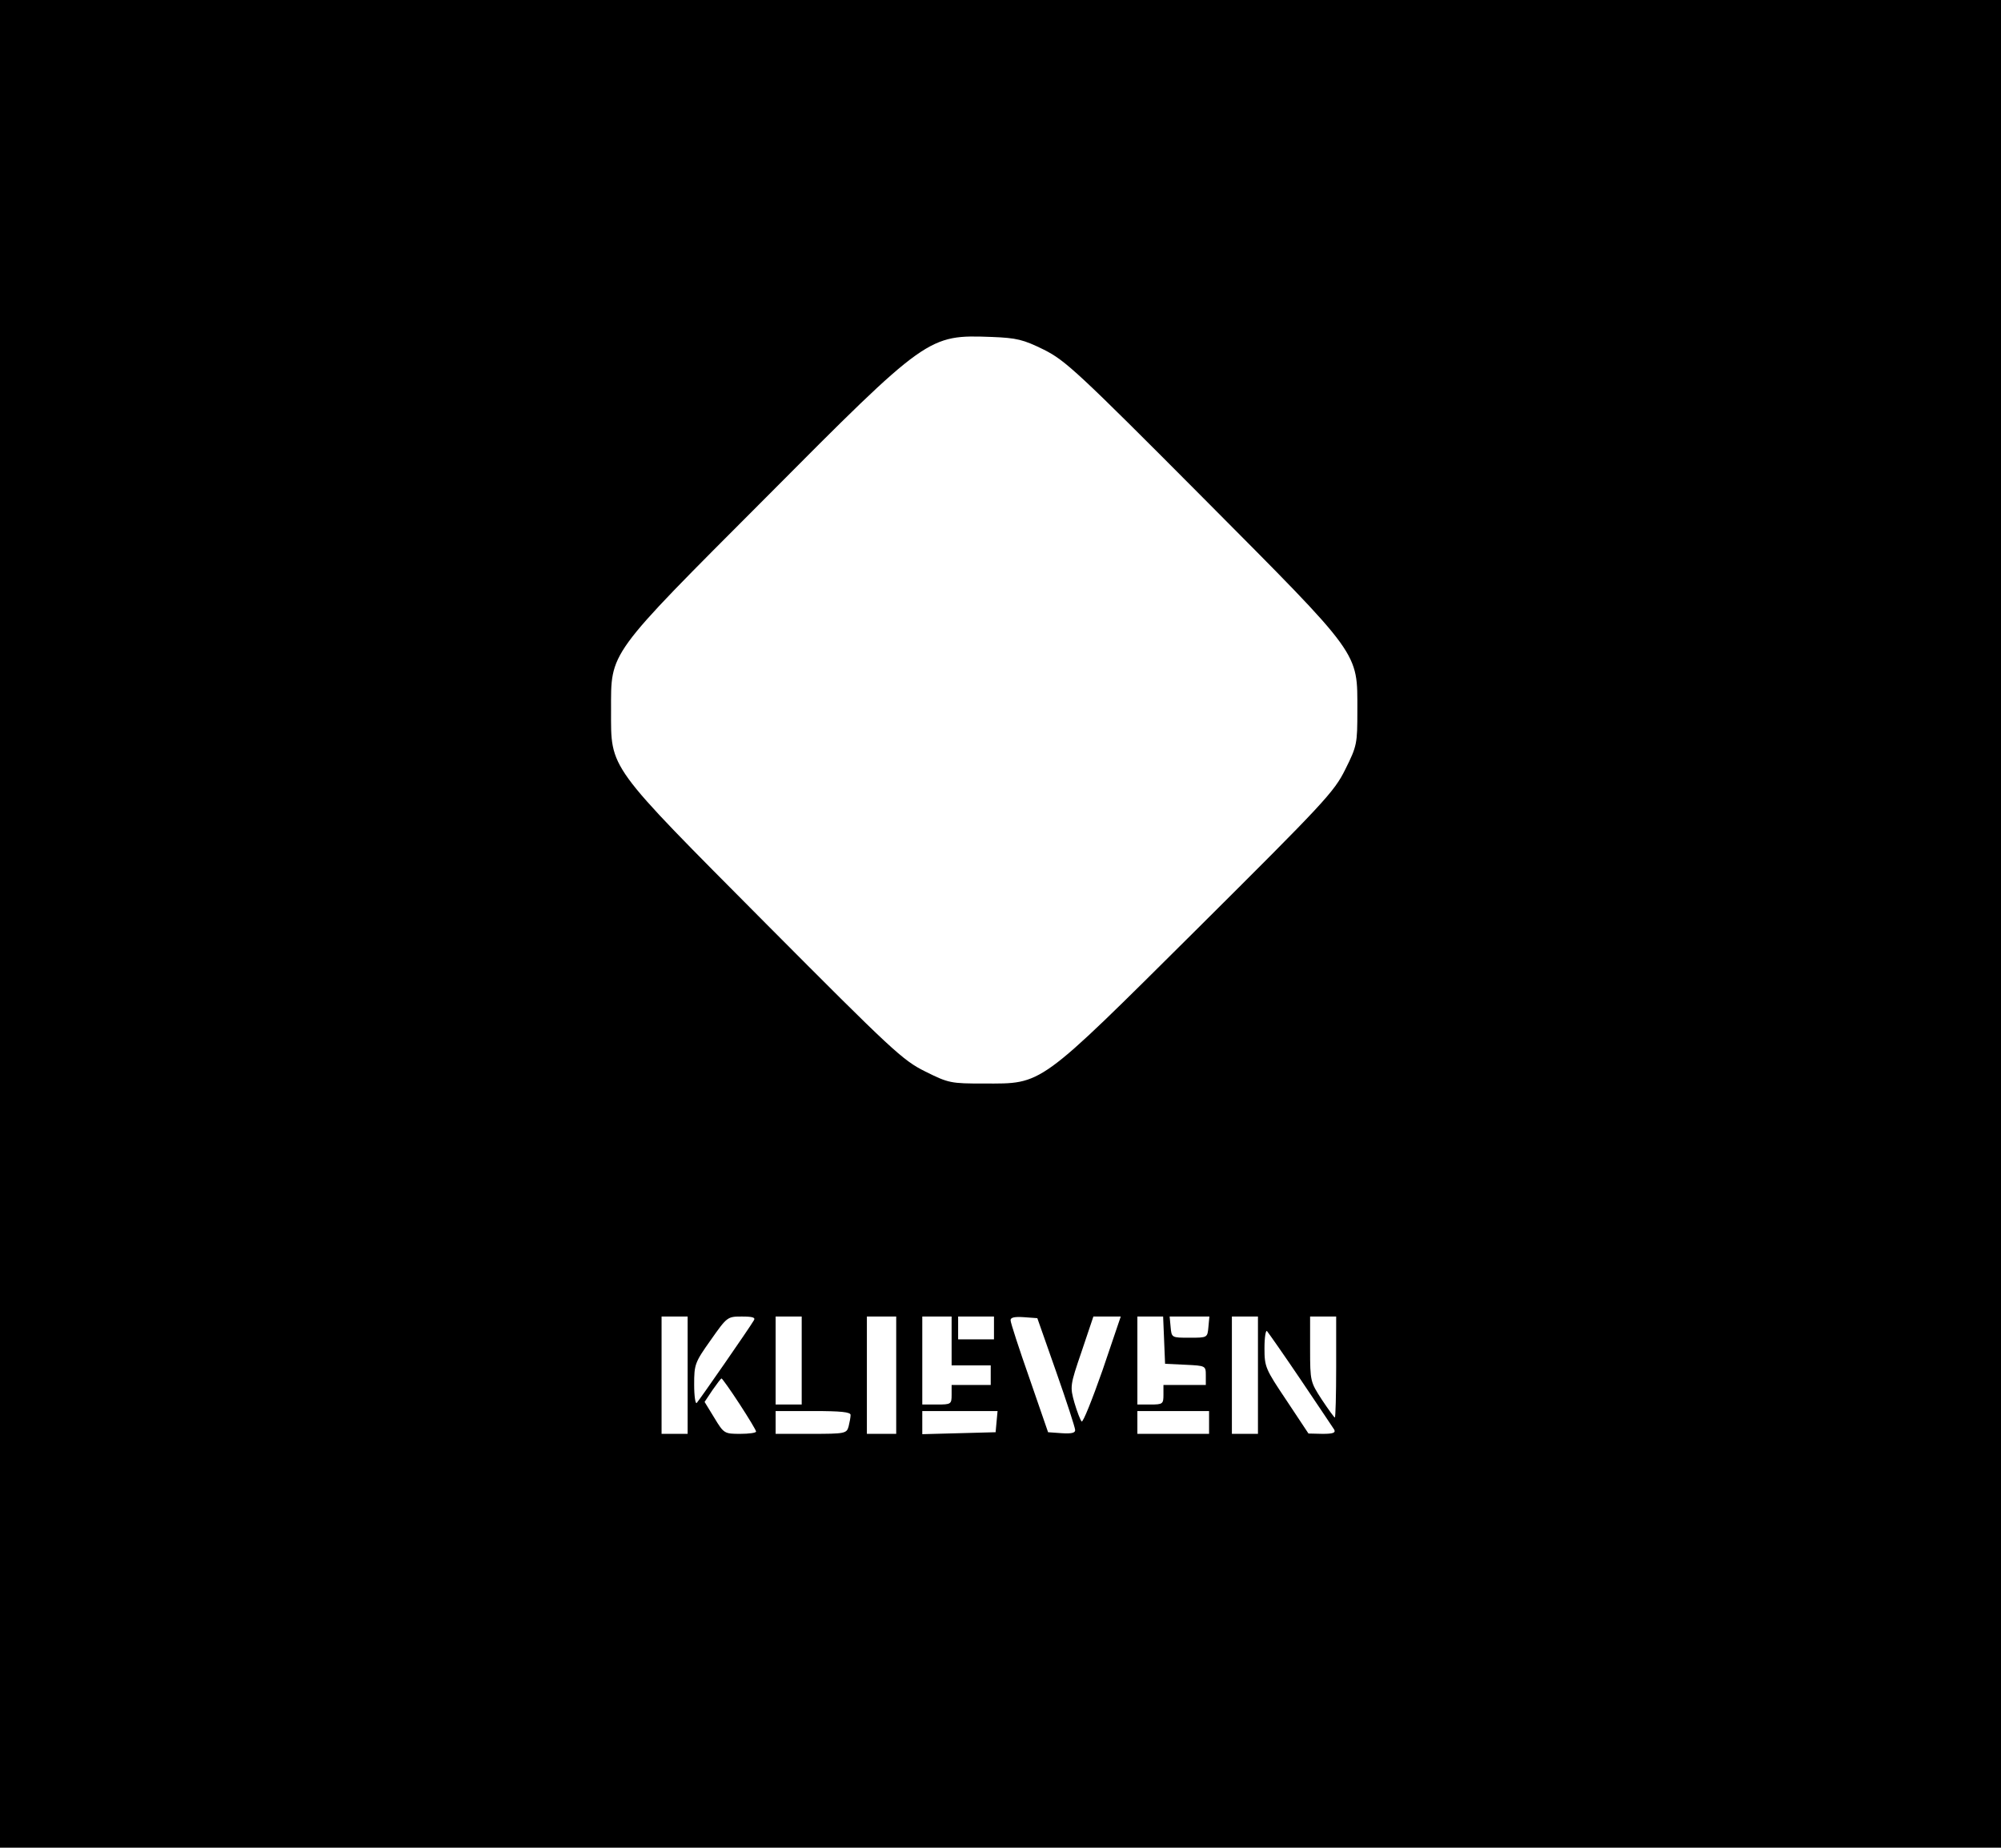 <?xml version="1.0" standalone="no"?>
<!DOCTYPE svg PUBLIC "-//W3C//DTD SVG 20010904//EN"
 "http://www.w3.org/TR/2001/REC-SVG-20010904/DTD/svg10.dtd">
<svg version="1.0" xmlns="http://www.w3.org/2000/svg"
 width="614pt" height="567pt" viewBox="0 0 614 567"
 preserveAspectRatio="xMidYMid meet">

<g transform="translate(0,567) scale(0.1,-0.1)"
fill="#000000" stroke="none">
<path d="M0 2835 l0 -2835 3070 0 3070 0 0 2835 0 2835 -3070 0 -3070 0 0
-2835z m3203 1762 c66 -33 105 -69 488 -454 488 -491 474 -471 474 -654 0
-101 -1 -108 -37 -180 -34 -69 -65 -102 -455 -490 -491 -488 -472 -474 -654
-474 -101 0 -108 1 -180 37 -69 34 -102 65 -490 455 -488 491 -474 471 -474
653 0 182 -14 163 474 652 497 500 499 501 694 494 77 -3 97 -8 160 -39z
m-1093 -3147 l0 -180 -40 0 -40 0 0 180 0 180 40 0 40 0 0 -180z m203 168
c-14 -24 -166 -243 -175 -253 -4 -5 -8 20 -8 56 0 62 2 68 51 137 50 71 51 72
95 72 34 0 43 -3 37 -12z m147 -123 l0 -135 -40 0 -40 0 0 135 0 135 40 0 40
0 0 -135z m290 -45 l0 -180 -45 0 -45 0 0 180 0 180 45 0 45 0 0 -180z m170
105 l0 -75 60 0 60 0 0 -30 0 -30 -60 0 -60 0 0 -30 c0 -29 -2 -30 -45 -30
l-45 0 0 135 0 135 45 0 45 0 0 -75z m130 40 l0 -35 -55 0 -55 0 0 35 0 35 55
0 55 0 0 -35z m191 -135 c32 -91 58 -171 58 -178 1 -9 -11 -12 -41 -10 l-42 3
-57 165 c-32 91 -58 171 -58 178 -1 9 11 12 41 10 l41 -3 58 -165z m142 5
c-32 -91 -60 -161 -64 -157 -4 4 -14 30 -22 57 -14 50 -14 53 22 158 l36 107
42 0 42 0 -56 -165z m189 93 l3 -73 63 -3 c61 -3 62 -3 62 -32 l0 -30 -65 0
-65 0 0 -30 c0 -28 -2 -30 -40 -30 l-40 0 0 135 0 135 40 0 39 0 3 -72z m136
40 c-3 -33 -3 -33 -58 -33 -55 0 -55 0 -58 33 l-3 32 61 0 61 0 -3 -32z m152
-148 l0 -180 -40 0 -40 0 0 180 0 180 40 0 40 0 0 -180z m240 25 c0 -85 -2
-155 -4 -155 -2 0 -20 25 -40 55 -35 54 -36 56 -36 155 l0 100 40 0 40 0 0
-155z m-108 -40 c52 -77 98 -146 102 -152 5 -10 -4 -13 -36 -13 l-43 1 -67
101 c-65 97 -68 103 -68 161 0 34 4 57 8 52 5 -6 52 -73 104 -150z m-1723 -73
c28 -43 51 -81 51 -85 0 -4 -22 -7 -49 -7 -48 0 -50 1 -79 49 l-30 49 24 36
c14 20 26 36 28 36 2 0 27 -35 55 -78z m341 -34 c0 -7 -3 -23 -6 -35 -6 -22
-11 -23 -115 -23 l-109 0 0 35 0 35 115 0 c85 0 115 -3 115 -12z m448 -20 l-3
-33 -112 -3 -113 -3 0 36 0 35 116 0 115 0 -3 -32z m652 -3 l0 -35 -110 0
-110 0 0 35 0 35 110 0 110 0 0 -35z"/>
</g>
</svg>
